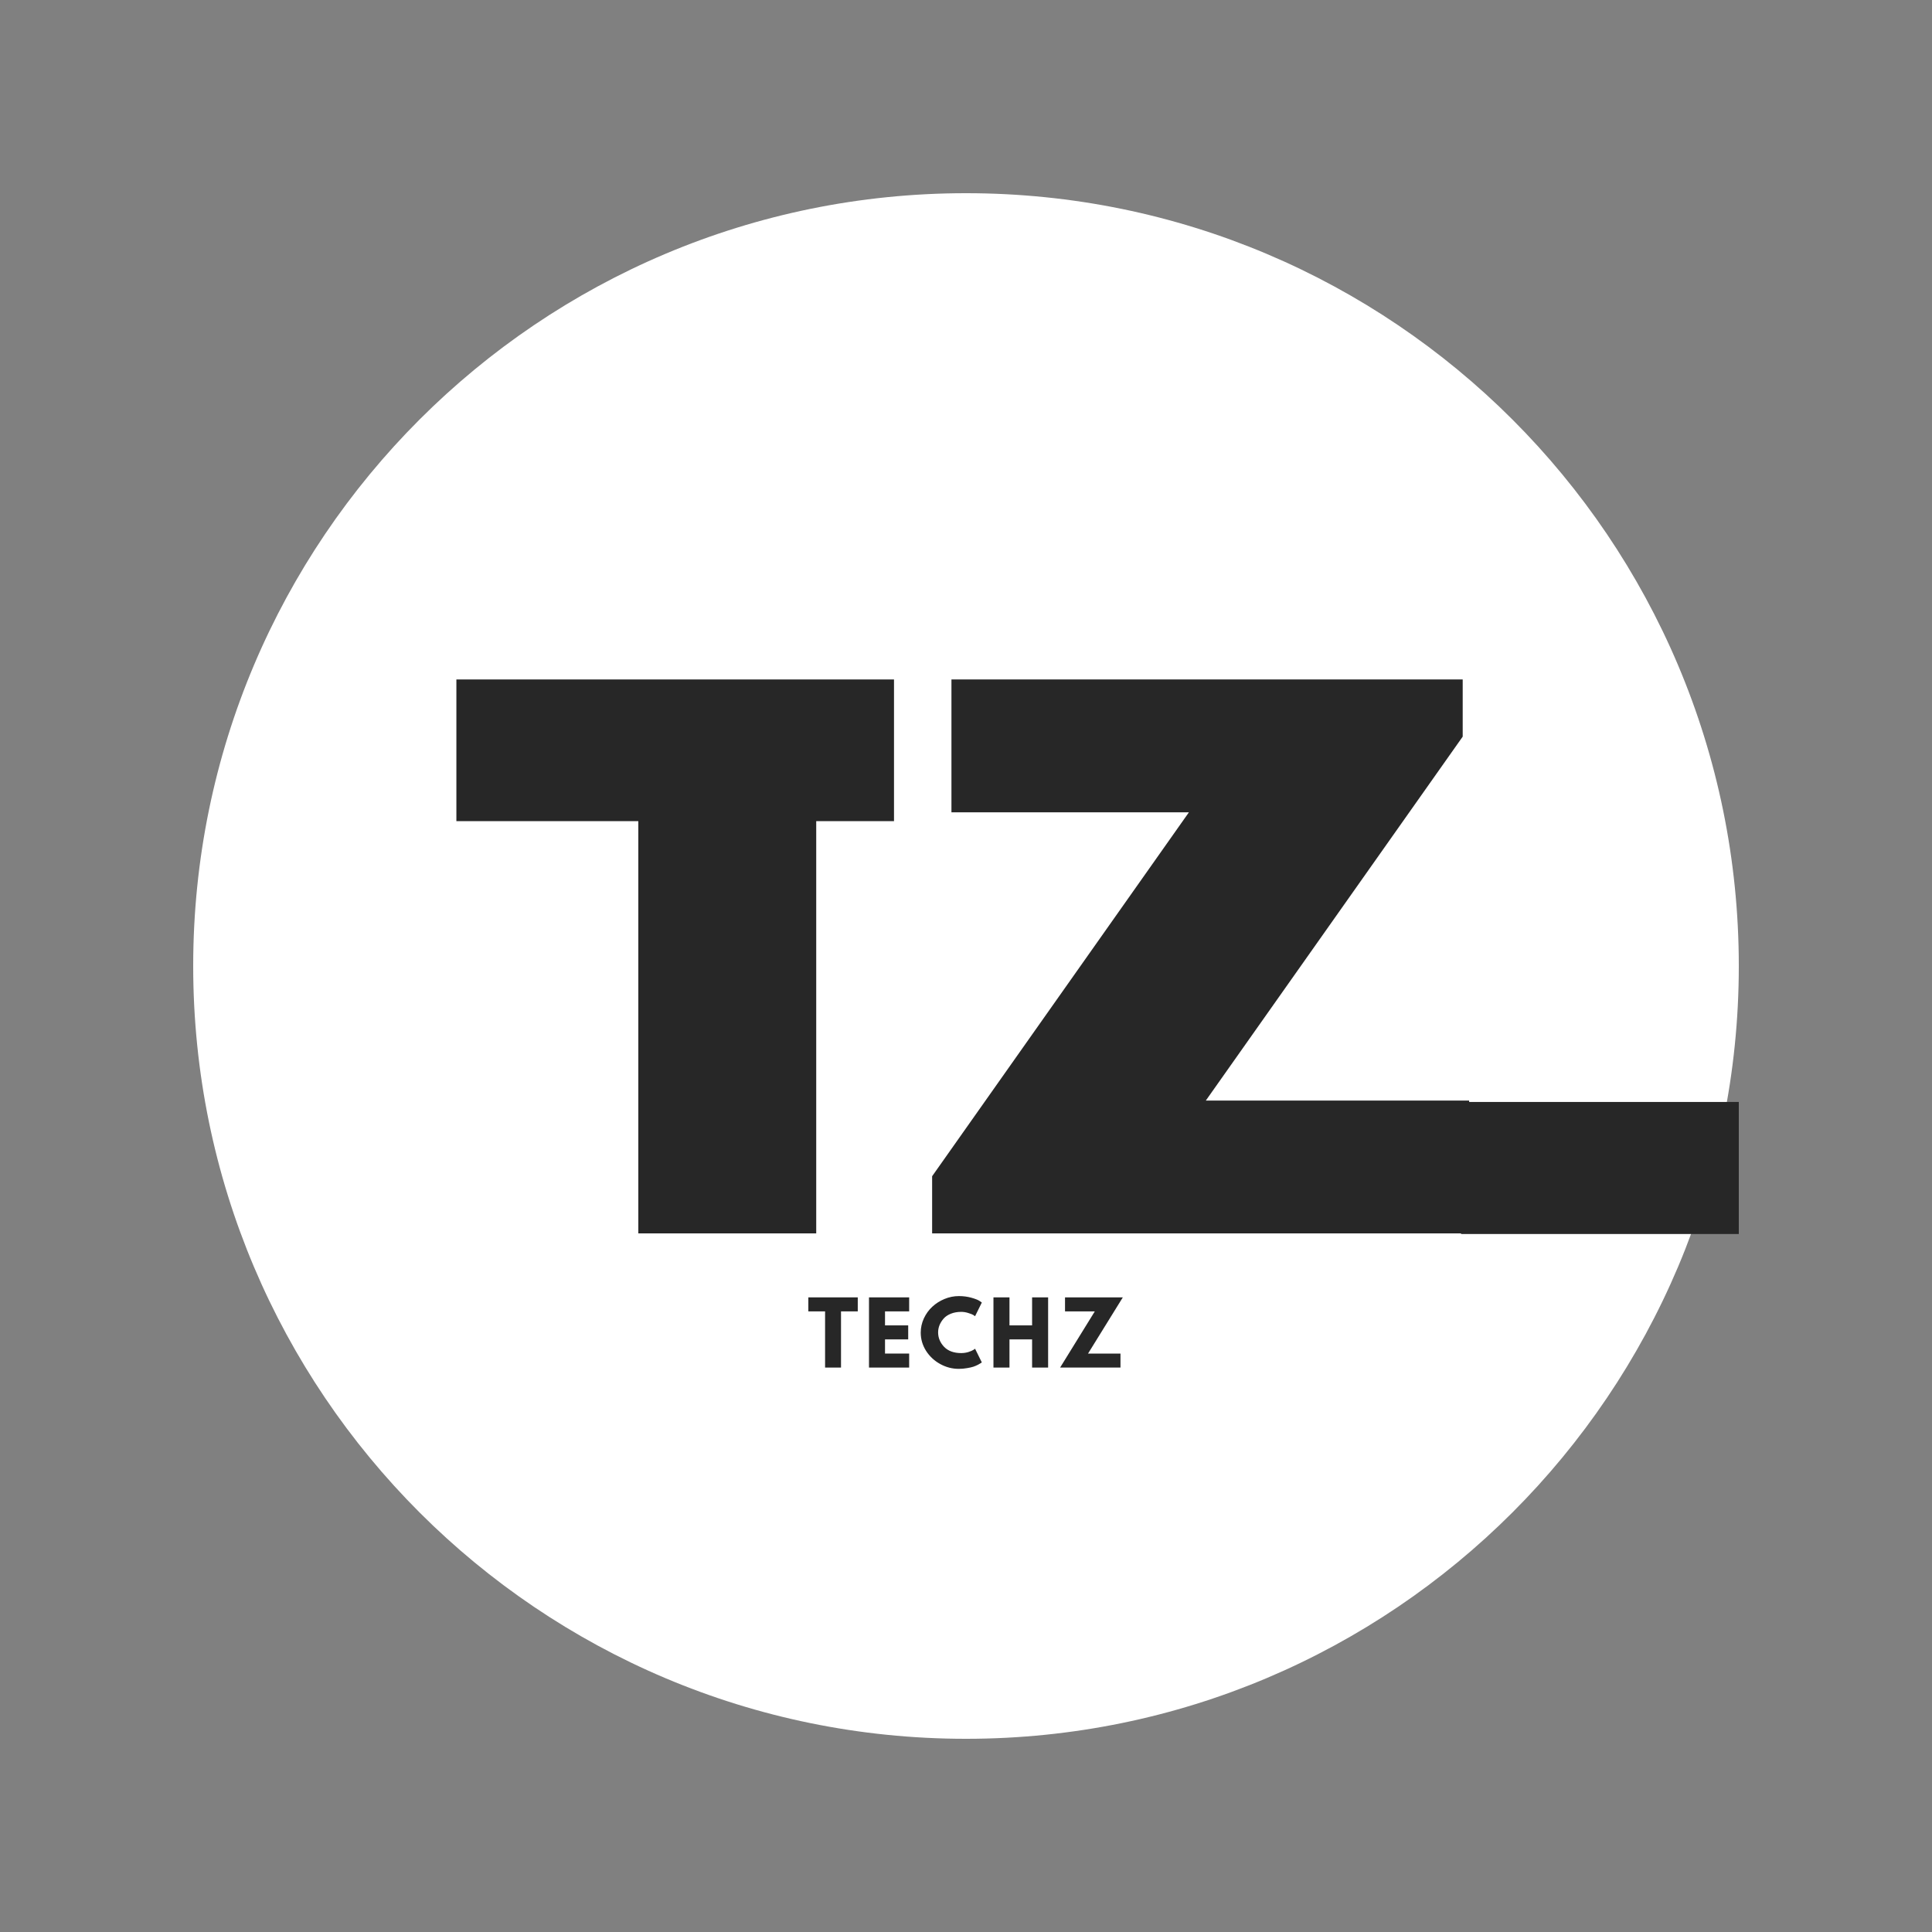 <svg xmlns="http://www.w3.org/2000/svg" xmlns:xlink="http://www.w3.org/1999/xlink" width="500" zoomAndPan="magnify" viewBox="0 0 375 375" height="500" preserveAspectRatio="xMidYMid meet" version="1.0"><rect x="0" y="0" width="375" height="375" fill="#808080" stroke="none"/><defs><g/><clipPath id="6bd3c691d6"><path d="M 37.5 37.5 L 337.5 37.5 L 337.5 337.5 L 37.5 337.5 Z M 37.5 37.5 " clip-rule="nonzero"/></clipPath><clipPath id="6ffc040310"><path d="M 187.5 37.5 C 104.656 37.5 37.5 104.656 37.5 187.5 C 37.5 270.344 104.656 337.5 187.5 337.5 C 270.344 337.5 337.5 270.344 337.5 187.5 C 337.5 104.656 270.344 37.5 187.5 37.5 Z M 187.5 37.5 " clip-rule="nonzero"/></clipPath><clipPath id="6fe961468e"><path d="M 283.594 213.895 L 337.5 213.895 L 337.5 239.516 L 283.594 239.516 Z M 283.594 213.895 " clip-rule="nonzero"/></clipPath></defs><g clip-path="url(#6bd3c691d6)"><g clip-path="url(#6ffc040310)"><path fill="#ffffff" d="M 37.5 37.5 L 337.5 37.5 L 337.5 337.5 L 37.5 337.5 Z M 37.5 37.5 " fill-opacity="1" fill-rule="nonzero"/></g></g><g fill="#272727" fill-opacity="1"><g transform="translate(84.99, 239.4)"><g><path d="M 73.438 -80.016 L 73.438 0 L 38.906 0 L 38.906 -80.016 L 3.594 -80.016 L 3.594 -107.516 L 108.609 -107.516 L 108.609 -80.016 Z M 73.438 -80.016 "/></g></g></g><path stroke-linecap="butt" transform="matrix(0.494, 0, 0, 0.494, 119.961, 78.262)" fill="none" stroke-linejoin="miter" d="M 230.831 273.822 L 334.175 273.822 L 334.175 325.996 L 123.314 325.996 L 123.314 303.537 L 224.192 160.678 L 130.956 160.678 L 130.956 108.496 L 331.71 108.496 L 331.71 130.956 Z M 230.831 273.822 " stroke="#ffffff" stroke-width="45.05" stroke-opacity="1" stroke-miterlimit="4"/><g fill="#272727" fill-opacity="1"><g transform="translate(177.175, 239.4)"><g><path d="M 56.875 -25.781 L 107.984 -25.781 L 107.984 0 L 3.75 0 L 3.75 -11.094 L 53.594 -81.734 L 7.5 -81.734 L 7.5 -107.516 L 106.734 -107.516 L 106.734 -96.422 Z M 56.875 -25.781 "/></g></g></g><g clip-path="url(#6fe961468e)"><path fill="#272727" d="M 283.594 213.895 L 337.539 213.895 L 337.539 239.516 L 283.594 239.516 Z M 283.594 213.895 " fill-opacity="1" fill-rule="nonzero"/></g><g fill="#272727" fill-opacity="1"><g transform="translate(156.772, 265.444)"><g><path d="M 0.125 -10.906 L 0.125 -13.625 L 9.719 -13.625 L 9.719 -10.906 L 6.469 -10.906 L 6.469 0 L 3.375 0 L 3.375 -10.906 Z M 0.125 -10.906 "/></g></g></g><g fill="#272727" fill-opacity="1"><g transform="translate(167.687, 265.444)"><g><path d="M 8.781 -13.625 L 8.781 -10.906 L 4.094 -10.906 L 4.094 -8.188 L 8.594 -8.188 L 8.594 -5.469 L 4.094 -5.469 L 4.094 -2.719 L 8.781 -2.719 L 8.781 0 L 0.984 0 L 0.984 -13.625 Z M 8.781 -13.625 "/></g></g></g><g fill="#272727" fill-opacity="1"><g transform="translate(178.338, 265.444)"><g><path d="M 8.234 -2.812 C 8.711 -2.812 9.176 -2.879 9.625 -3.016 C 10.07 -3.16 10.398 -3.301 10.609 -3.438 L 10.922 -3.656 L 12.234 -1 C 12.191 -0.969 12.129 -0.926 12.047 -0.875 C 11.973 -0.82 11.797 -0.719 11.516 -0.562 C 11.234 -0.414 10.93 -0.285 10.609 -0.172 C 10.297 -0.066 9.879 0.023 9.359 0.109 C 8.848 0.203 8.316 0.25 7.766 0.25 C 6.492 0.25 5.289 -0.062 4.156 -0.688 C 3.02 -1.312 2.102 -2.164 1.406 -3.25 C 0.719 -4.344 0.375 -5.52 0.375 -6.781 C 0.375 -7.738 0.578 -8.66 0.984 -9.547 C 1.398 -10.43 1.945 -11.188 2.625 -11.812 C 3.301 -12.438 4.086 -12.938 4.984 -13.312 C 5.891 -13.688 6.816 -13.875 7.766 -13.875 C 8.641 -13.875 9.445 -13.77 10.188 -13.562 C 10.938 -13.352 11.469 -13.145 11.781 -12.938 L 12.234 -12.625 L 10.922 -9.969 C 10.836 -10.039 10.719 -10.125 10.562 -10.219 C 10.414 -10.312 10.109 -10.43 9.641 -10.578 C 9.18 -10.734 8.711 -10.812 8.234 -10.812 C 7.492 -10.812 6.82 -10.691 6.219 -10.453 C 5.625 -10.211 5.156 -9.895 4.812 -9.5 C 4.469 -9.102 4.203 -8.676 4.016 -8.219 C 3.836 -7.758 3.75 -7.297 3.75 -6.828 C 3.75 -5.785 4.133 -4.852 4.906 -4.031 C 5.688 -3.219 6.797 -2.812 8.234 -2.812 Z M 8.234 -2.812 "/></g></g></g><g fill="#272727" fill-opacity="1"><g transform="translate(191.845, 265.444)"><g><path d="M 4.094 -5.469 L 4.094 0 L 0.984 0 L 0.984 -13.625 L 4.094 -13.625 L 4.094 -8.188 L 8.484 -8.188 L 8.484 -13.625 L 11.594 -13.625 L 11.594 0 L 8.484 0 L 8.484 -5.469 Z M 4.094 -5.469 "/></g></g></g><g fill="#272727" fill-opacity="1"><g transform="translate(205.501, 265.444)"><g><path d="M 12.438 -13.625 L 5.688 -2.719 L 11.984 -2.719 L 11.984 0 L 0.266 0 L 7 -10.906 L 1.219 -10.906 L 1.219 -13.625 Z M 12.438 -13.625 "/></g></g></g></svg>